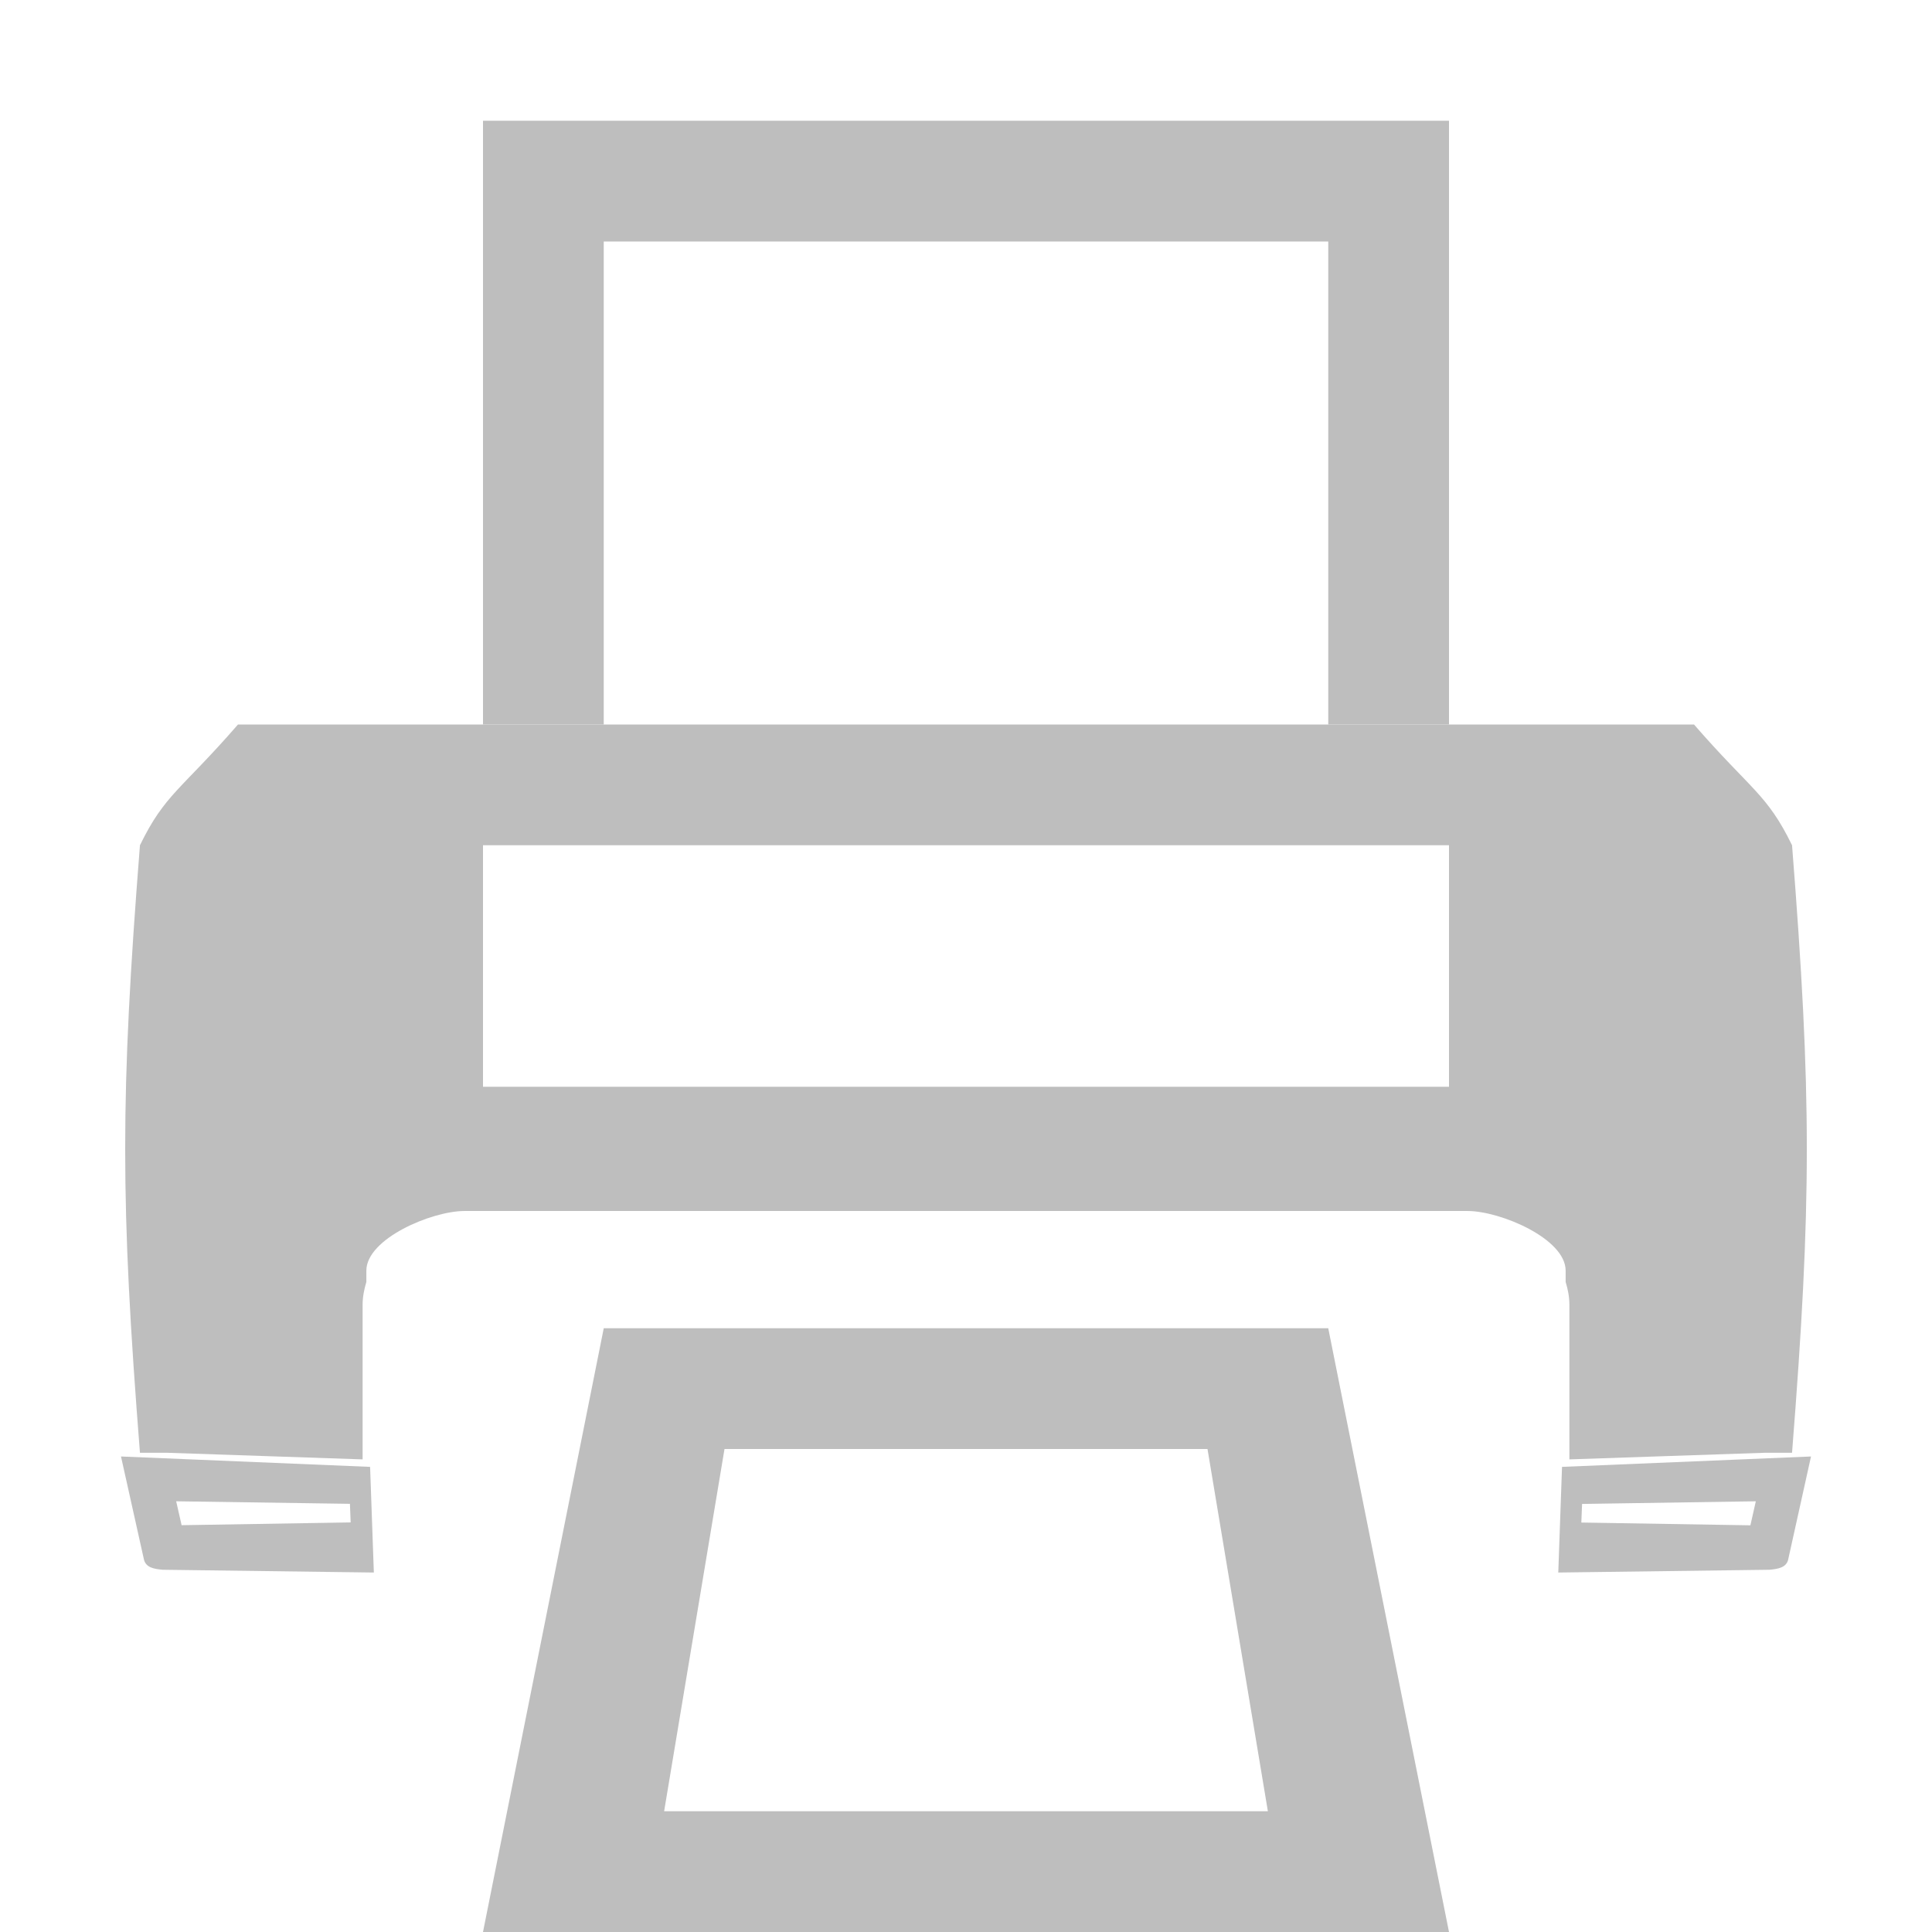 <svg height="16" width="16" xmlns="http://www.w3.org/2000/svg"><g fill="#bebebe" transform="translate(-.002 -.377)"><path d="m4.002 1.377 0 5h1l-0-4h6v4h1v-5z" stroke-width="1.056"/><path d="m1.971 6c-.475.546-.604.574-.812 1-.163 2.073-.163 2.958 0 5.031h.219l1.625.055v-1.281c0-.065.013-.129.031-.188v-.094c0-.265.542-.494.812-.494h4.154 4.154c.271 0 .812.229.812.494v.094c.018.058.031.122.031.188v1.281l1.625-.055h.219c.163-2.073.163-2.958 0-5.031-.208-.426-.337-.454-.812-1h-2.029-4-4zm2.029 1h4 4v2h-4-4zm-2.998 5.062.188.844c.013.079.09.087.156.094l1.75.023-.031-.875zm13.996 0-2.062.086-.031.875 1.75-.023c.066-.007.144-.015.156-.094zm-13.539.371 1.439.021.006.154-1.4.023zm13.082 0-.045.199-1.4-.023.006-.154z" transform="translate(.002 .377)"/><path d="m5.002 11.377-1 5h8l-1-5zm1 1h4l.5 3h-5z"/></g></svg>